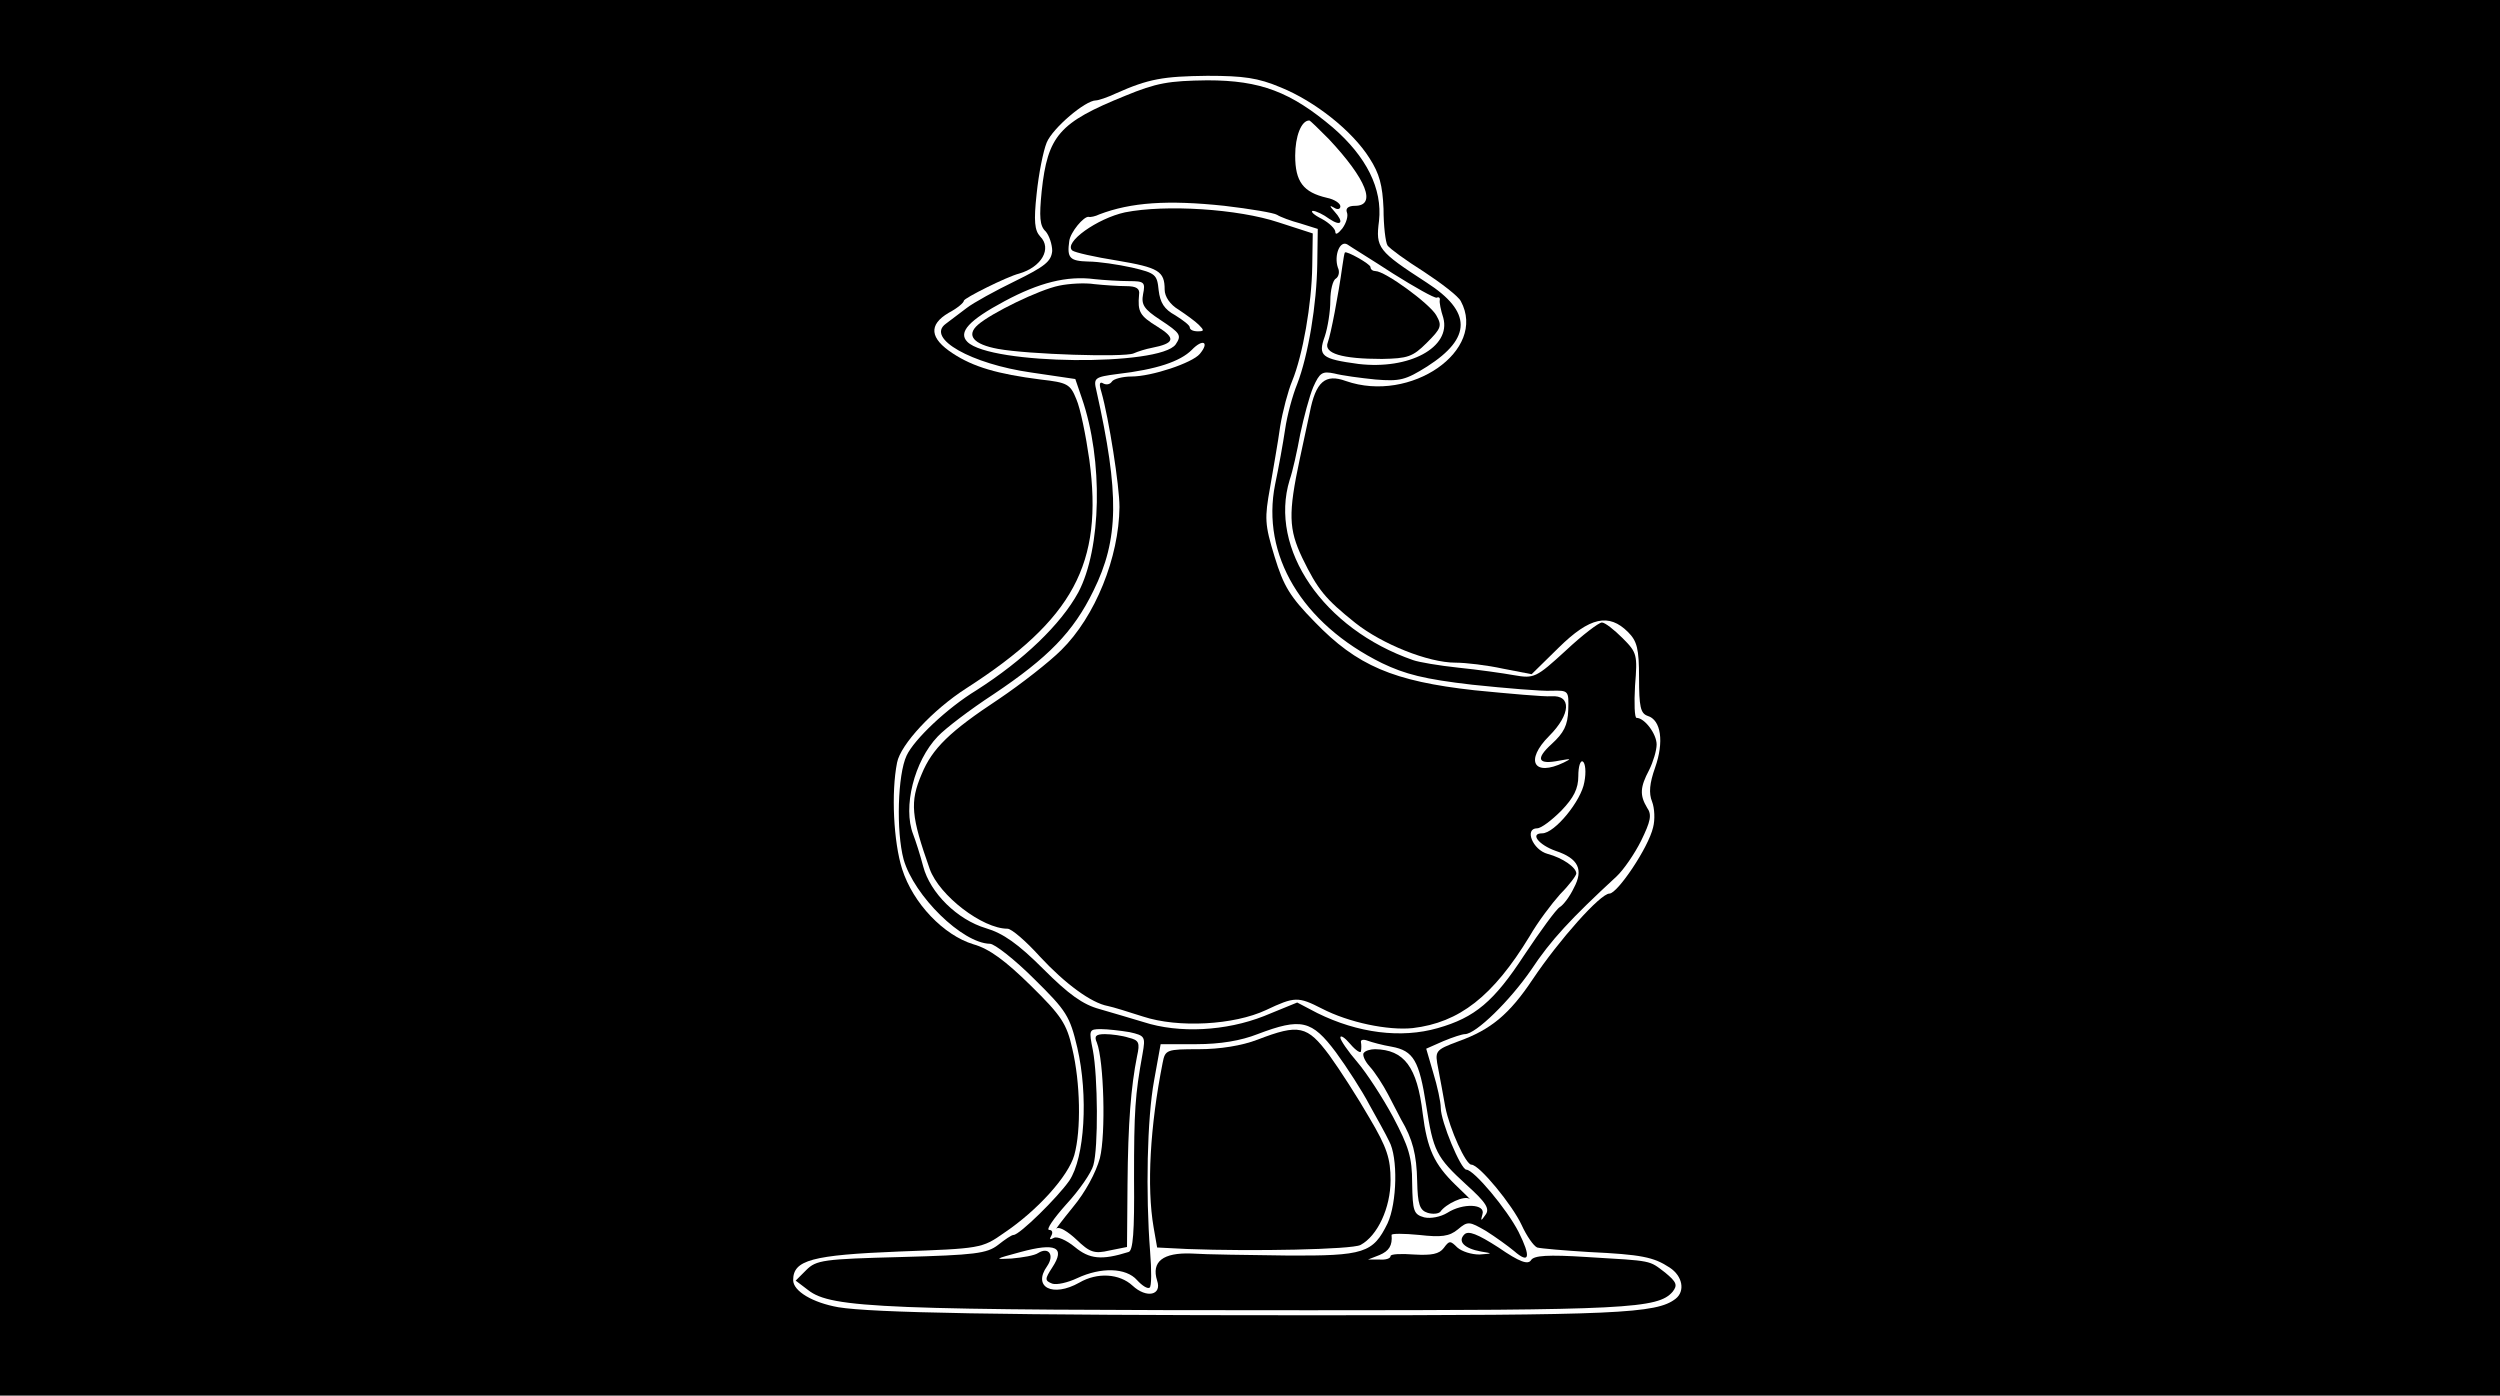 <?xml version="1.0" standalone="no"?>
<!DOCTYPE svg PUBLIC "-//W3C//DTD SVG 20010904//EN"
 "http://www.w3.org/TR/2001/REC-SVG-20010904/DTD/svg10.dtd">
<svg version="1.0" xmlns="http://www.w3.org/2000/svg"
 width="498pt" height="278pt" viewBox="0 0 498 278"
 preserveAspectRatio="xMidYMid meet">
<g transform="translate(0,278) scale(0.1,-0.1)"
fill="#000000" stroke="none">
<path d="M0 1390 l0 -1390 2490 0 2490 0 0 1390 0 1390 -2490 0 -2490 0 0
-1390z m2551 1216 c69 -28 143 -87 177 -141 20 -31 26 -54 28 -101 0 -34 4
-67 8 -73 4 -6 37 -30 72 -52 35 -23 69 -49 74 -59 53 -98 -100 -204 -229
-159 -41 15 -60 -1 -72 -63 -5 -23 -14 -65 -20 -93 -23 -108 -22 -139 5 -196
31 -64 46 -82 106 -130 53 -42 145 -79 199 -79 21 0 63 -5 95 -12 l57 -11 54
53 c62 61 100 69 138 31 18 -18 22 -33 22 -91 0 -58 3 -71 17 -76 27 -8 33
-52 15 -103 -11 -31 -13 -51 -6 -68 5 -13 6 -36 2 -51 -9 -40 -71 -132 -87
-132 -18 0 -100 -92 -153 -171 -46 -69 -83 -100 -147 -123 -48 -18 -48 -19
-41 -55 4 -20 10 -54 14 -76 9 -45 41 -115 52 -115 16 0 82 -81 100 -120 10
-22 24 -42 31 -45 7 -2 54 -6 103 -9 105 -5 129 -10 161 -31 26 -17 31 -47 12
-62 -38 -30 -118 -33 -730 -33 -617 0 -871 5 -938 16 -51 9 -90 32 -90 54 0
40 37 50 211 57 162 6 165 6 209 37 67 45 128 113 140 155 14 50 12 145 -4
212 -11 50 -22 66 -83 126 -50 49 -82 73 -114 82 -59 18 -120 81 -142 150 -17
54 -22 152 -10 212 7 36 71 105 138 148 213 137 273 248 245 455 -7 49 -18
103 -26 121 -12 30 -18 33 -71 39 -86 11 -134 25 -175 52 -46 30 -49 57 -8 81
17 9 30 20 30 24 0 5 86 48 110 54 45 13 66 50 42 74 -11 12 -13 30 -7 85 4
39 13 85 20 102 12 29 77 84 98 84 5 0 23 6 40 14 65 29 94 34 182 35 72 0
101 -4 146 -23z"/>
<path d="M2241 2589 c-131 -53 -154 -79 -166 -190 -5 -51 -4 -69 8 -80 7 -8
13 -26 13 -39 -2 -21 -15 -31 -74 -60 -39 -19 -83 -43 -97 -54 -13 -10 -32
-24 -41 -31 -40 -29 51 -80 170 -97 l88 -13 13 -38 c43 -124 39 -300 -7 -387
-35 -64 -109 -135 -203 -195 -59 -36 -124 -98 -139 -130 -18 -38 -21 -151 -6
-207 21 -73 117 -167 172 -168 9 0 49 -31 88 -70 65 -64 71 -74 86 -137 22
-95 15 -219 -16 -265 -23 -33 -99 -108 -111 -108 -4 0 -17 -9 -31 -20 -22 -17
-46 -20 -193 -24 -155 -4 -169 -6 -189 -26 l-21 -21 25 -19 c46 -36 149 -40
998 -40 632 0 695 3 724 37 10 13 8 19 -15 38 -33 25 -23 23 -156 31 -78 5
-105 3 -111 -6 -6 -10 -23 -4 -65 25 -42 27 -60 34 -68 26 -14 -14 0 -28 33
-34 24 -4 24 -4 -3 -6 -16 0 -35 6 -44 14 -14 14 -16 14 -27 -1 -9 -12 -24
-15 -59 -13 -26 2 -47 1 -47 -3 0 -5 -10 -8 -22 -7 l-23 0 23 9 c19 8 26 19
24 40 0 3 24 3 55 0 44 -5 60 -3 77 11 20 17 23 16 56 -3 19 -12 44 -30 56
-40 31 -27 34 -12 9 38 -23 45 -89 124 -104 124 -11 0 -51 96 -51 123 0 12 -7
44 -15 70 l-14 48 34 15 c19 8 38 14 43 14 22 0 90 67 132 128 39 59 79 102
170 186 14 13 36 45 49 71 19 39 22 52 12 66 -15 25 -14 41 4 75 8 16 15 39
15 51 0 21 -24 53 -40 53 -4 0 -5 29 -3 64 5 62 4 66 -25 95 -17 17 -35 31
-41 31 -6 0 -39 -25 -72 -56 -59 -54 -63 -56 -103 -49 -22 4 -72 11 -111 15
-38 4 -79 11 -90 15 -179 62 -288 222 -246 359 6 17 15 58 21 91 7 33 18 75
26 94 13 29 18 32 42 27 15 -4 52 -9 82 -12 49 -4 60 -1 103 26 89 57 89 109
-1 167 -97 63 -102 69 -95 123 7 64 -25 128 -92 186 -84 71 -144 94 -250 94
-77 -1 -101 -5 -164 -31z m406 -86 c75 -80 96 -133 52 -133 -13 0 -19 -5 -16
-13 3 -7 -1 -21 -9 -32 -8 -10 -14 -14 -14 -7 0 6 -12 18 -27 26 -16 8 -23 15
-18 16 6 0 21 -7 33 -16 24 -16 30 -7 10 15 -10 11 -10 13 0 7 6 -4 12 -3 12
3 0 6 -12 14 -27 17 -47 11 -63 32 -63 84 0 38 12 70 28 70 2 0 19 -17 39 -37z
m-208 -133 c51 -6 99 -14 105 -18 6 -4 27 -12 46 -17 l35 -11 -1 -69 c-1 -81
-18 -183 -40 -240 -9 -22 -20 -62 -24 -90 -4 -27 -13 -77 -20 -110 -28 -140
53 -277 213 -356 46 -22 84 -32 180 -43 67 -7 138 -13 157 -12 35 1 35 0 34
-38 -1 -31 -9 -46 -33 -68 -33 -30 -28 -42 16 -33 23 4 24 4 8 -4 -60 -29 -78
4 -29 53 43 43 45 82 4 79 -14 -1 -82 5 -153 12 -162 18 -234 49 -318 136 -49
50 -62 71 -80 130 -20 65 -20 77 -9 138 6 36 16 91 20 121 5 31 16 72 24 91
21 51 39 153 40 229 l1 65 -68 22 c-81 27 -225 36 -306 20 -55 -12 -123 -60
-105 -76 5 -4 45 -13 89 -20 83 -14 95 -21 95 -58 0 -14 11 -30 28 -40 15 -10
33 -23 40 -30 11 -11 11 -13 -2 -13 -9 0 -16 3 -16 8 0 4 -13 14 -29 24 -22
12 -30 25 -33 50 -3 31 -6 34 -53 45 -27 6 -67 12 -87 12 -37 1 -43 7 -38 41
2 17 29 50 39 48 3 -1 13 1 21 5 63 24 136 29 249 17z m336 -135 c43 -27 82
-49 87 -48 4 2 7 0 6 -5 -1 -4 2 -20 7 -35 16 -59 -68 -104 -169 -92 -74 10
-81 16 -67 55 6 18 11 50 11 71 0 21 5 41 11 44 6 4 8 14 4 22 -8 24 4 55 19
46 7 -5 48 -30 91 -58z m-526 -15 c30 0 33 -2 28 -26 -4 -21 2 -30 34 -51 41
-27 43 -31 31 -49 -31 -44 -369 -41 -415 5 -19 19 3 43 74 81 69 37 124 51
179 44 19 -2 50 -4 69 -4z m141 -145 c-15 -18 -96 -45 -136 -45 -18 0 -36 -5
-39 -10 -4 -6 -11 -7 -17 -4 -8 5 -9 -1 -4 -17 15 -53 36 -187 36 -229 -1
-100 -48 -218 -116 -285 -23 -23 -79 -67 -125 -98 -97 -64 -132 -98 -153 -149
-24 -56 -21 -84 16 -189 19 -53 105 -119 155 -119 8 0 37 -25 64 -55 51 -55
103 -93 136 -99 10 -2 42 -12 70 -21 70 -23 181 -17 245 13 57 27 64 27 111 3
54 -28 132 -44 181 -39 93 11 160 63 233 183 16 28 44 65 61 84 18 18 32 37
32 41 0 12 -27 31 -57 39 -30 8 -47 51 -21 51 8 0 29 16 48 35 25 26 34 44 34
69 0 19 4 32 9 29 5 -3 7 -21 3 -41 -6 -37 -59 -102 -84 -102 -25 0 -7 -23 27
-35 45 -15 56 -37 36 -74 -8 -17 -21 -34 -28 -38 -7 -4 -39 -48 -71 -96 -60
-92 -98 -124 -172 -145 -73 -21 -159 -10 -240 30 l-40 21 -66 -27 c-76 -30
-169 -35 -240 -12 -24 7 -63 19 -88 26 -33 9 -61 29 -112 80 -50 50 -80 71
-114 81 -57 17 -111 70 -125 123 -6 23 -15 51 -20 64 -21 54 2 146 49 195 15
16 65 54 111 84 109 73 159 124 199 206 51 103 52 193 6 399 -6 25 -4 27 42
33 78 9 125 25 148 48 22 23 36 16 16 -8z m271 -1391 c22 -30 53 -78 67 -105
15 -27 33 -59 39 -72 18 -32 16 -123 -3 -164 -29 -59 -46 -65 -201 -64 -76 1
-161 2 -190 4 -56 2 -80 -16 -68 -54 10 -29 -21 -36 -49 -10 -26 24 -70 27
-106 6 -53 -30 -94 -9 -64 33 15 22 3 39 -18 26 -7 -5 -31 -9 -53 -11 -36 -2
-34 -1 18 13 70 19 90 10 63 -31 -15 -23 -15 -26 0 -32 9 -3 31 2 50 11 47 22
97 21 119 -4 10 -11 21 -18 25 -15 4 2 4 35 1 72 -9 116 -6 265 8 341 l13 72
71 0 c48 0 89 7 122 20 87 33 108 28 156 -36z m-411 40 c31 -7 32 -9 26 -43
-15 -83 -17 -113 -17 -249 1 -106 -2 -144 -11 -146 -54 -17 -78 -14 -107 10
-17 14 -36 22 -42 18 -8 -4 -9 -3 -5 4 4 7 2 12 -4 12 -7 0 9 23 34 51 26 28
50 63 54 78 10 35 9 176 -1 229 -8 40 -8 42 16 42 13 0 39 -3 57 -6z m461 -38
c1 5 1 13 0 18 -1 5 5 6 13 3 8 -3 30 -9 48 -12 44 -8 55 -28 69 -117 14 -91
20 -103 80 -158 40 -36 47 -48 38 -60 -9 -13 -10 -13 -6 1 7 21 -39 23 -70 3
-13 -8 -33 -12 -46 -9 -21 6 -23 12 -24 68 0 52 -7 73 -38 132 -21 39 -53 88
-71 109 -19 22 -34 44 -34 49 0 6 9 0 20 -13 11 -13 21 -19 21 -14z"/>
<path d="M2679 2277 c-1 -1 -3 -13 -5 -27 -8 -58 -23 -136 -29 -152 -9 -22 28
-33 108 -33 51 1 61 4 89 32 29 29 31 34 19 55 -13 23 -102 88 -121 88 -5 0
-10 3 -10 8 0 6 -48 33 -51 29z"/>
<path d="M2110 2211 c-40 -8 -136 -55 -162 -78 -24 -21 -9 -39 40 -48 60 -11
251 -17 270 -9 9 4 25 9 36 11 46 9 49 19 12 42 -36 22 -40 30 -37 64 2 12 -5
17 -26 17 -15 0 -44 2 -63 4 -19 3 -51 1 -70 -3z"/>
<path d="M2505 709 c-31 -12 -75 -19 -117 -19 -64 0 -67 -1 -72 -27 -25 -126
-32 -247 -18 -328 l7 -40 60 -3 c130 -5 328 -1 345 8 34 18 60 74 60 129 0 43
-7 65 -42 124 -23 40 -59 96 -80 125 -44 59 -60 63 -143 31z"/>
<path d="M2185 703 c14 -36 18 -182 6 -230 -8 -29 -29 -68 -54 -98 -22 -27
-37 -47 -32 -42 5 4 22 -6 39 -22 27 -26 36 -29 66 -22 l35 7 1 124 c1 124 7
196 19 256 6 27 4 32 -17 37 -12 4 -34 7 -47 7 -18 0 -22 -4 -16 -17z"/>
<path d="M2717 683 c-4 -3 1 -16 11 -27 11 -12 27 -37 37 -56 10 -19 22 -42
26 -50 23 -39 31 -70 32 -123 1 -46 5 -58 21 -63 10 -3 21 -2 25 2 11 16 48
33 58 26 5 -4 -8 9 -28 28 -42 41 -56 71 -65 142 -11 93 -37 127 -95 128 -9 0
-19 -3 -22 -7z"/>
</g>
</svg>
